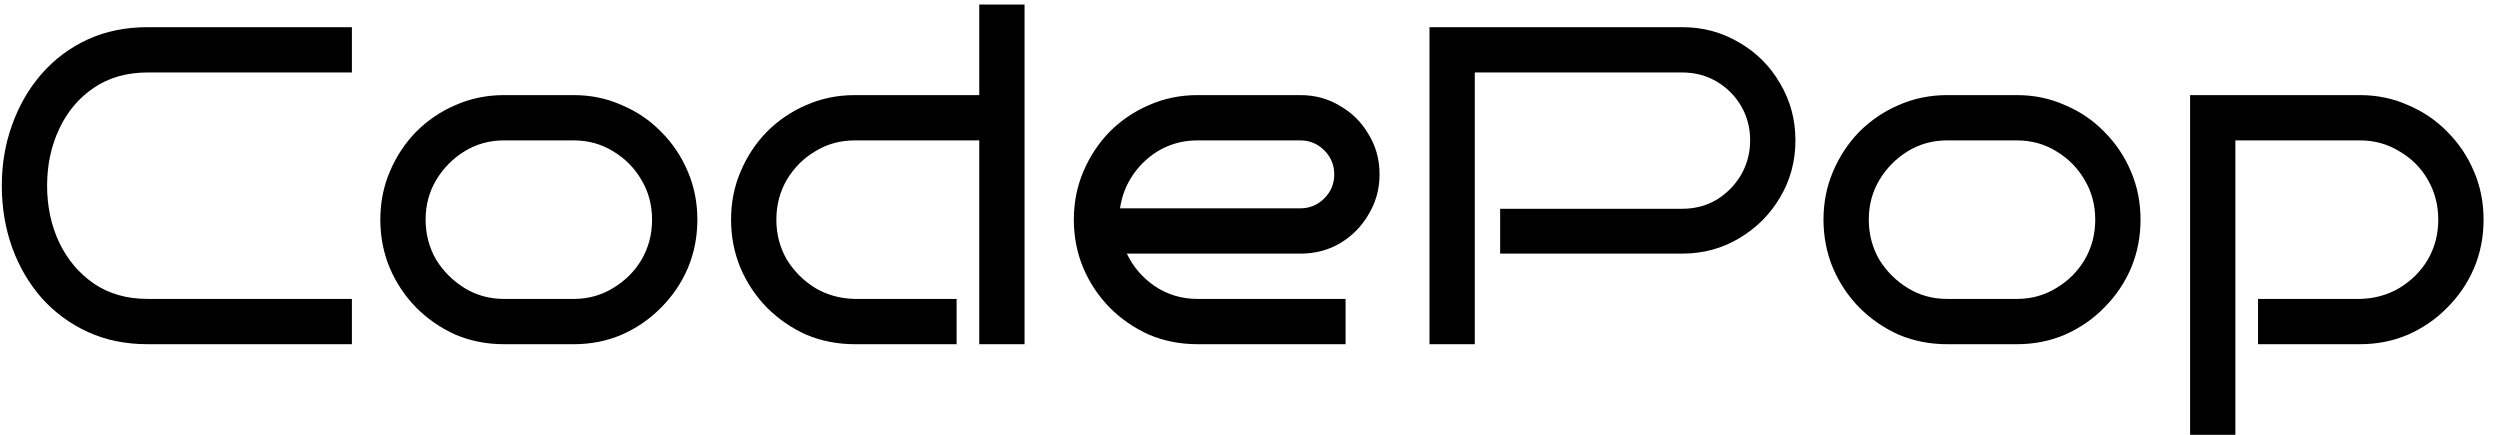 <svg width="138" height="24" viewBox="0 0 138 24" fill="none" xmlns="http://www.w3.org/2000/svg">
<path d="M19.425 19H8.15C6.933 19 5.833 18.775 4.85 18.325C3.867 17.875 3.017 17.25 2.3 16.45C1.6 15.65 1.058 14.725 0.675 13.675C0.292 12.608 0.1 11.467 0.1 10.25C0.1 9.05 0.292 7.925 0.675 6.875C1.058 5.808 1.6 4.875 2.3 4.075C3.017 3.258 3.867 2.625 4.85 2.175C5.833 1.725 6.933 1.5 8.15 1.5H19.425V4H8.15C7 4 6.008 4.283 5.175 4.85C4.358 5.4 3.725 6.15 3.275 7.1C2.825 8.05 2.6 9.1 2.6 10.25C2.6 11.4 2.825 12.45 3.275 13.4C3.725 14.333 4.358 15.083 5.175 15.65C6.008 16.217 7 16.5 8.15 16.5H19.425V19ZM38.494 12.125C38.494 13.075 38.319 13.967 37.969 14.8C37.619 15.617 37.128 16.342 36.494 16.975C35.878 17.608 35.153 18.108 34.319 18.475C33.503 18.825 32.619 19 31.669 19H27.819C26.869 19 25.978 18.825 25.144 18.475C24.328 18.108 23.603 17.608 22.969 16.975C22.353 16.342 21.869 15.617 21.519 14.8C21.169 13.967 20.994 13.075 20.994 12.125C20.994 11.175 21.169 10.292 21.519 9.475C21.869 8.642 22.353 7.908 22.969 7.275C23.603 6.642 24.328 6.15 25.144 5.8C25.978 5.433 26.869 5.25 27.819 5.25H31.669C32.619 5.25 33.503 5.433 34.319 5.8C35.153 6.15 35.878 6.642 36.494 7.275C37.128 7.908 37.619 8.642 37.969 9.475C38.319 10.292 38.494 11.175 38.494 12.125ZM35.994 12.125C35.994 11.325 35.803 10.6 35.419 9.95C35.036 9.283 34.511 8.75 33.844 8.35C33.194 7.95 32.469 7.75 31.669 7.75H27.819C27.019 7.75 26.294 7.95 25.644 8.35C24.994 8.75 24.469 9.283 24.069 9.95C23.686 10.6 23.494 11.325 23.494 12.125C23.494 12.925 23.686 13.658 24.069 14.325C24.469 14.975 24.994 15.5 25.644 15.9C26.294 16.3 27.019 16.5 27.819 16.5H31.669C32.469 16.5 33.194 16.3 33.844 15.9C34.511 15.5 35.036 14.975 35.419 14.325C35.803 13.658 35.994 12.925 35.994 12.125ZM56.555 19H54.055V7.75H47.18C46.38 7.75 45.655 7.95 45.005 8.35C44.355 8.733 43.83 9.258 43.43 9.925C43.046 10.592 42.855 11.325 42.855 12.125C42.855 12.925 43.046 13.658 43.43 14.325C43.83 14.975 44.355 15.5 45.005 15.9C45.655 16.283 46.38 16.483 47.18 16.5H52.805V19H47.18C46.23 19 45.338 18.825 44.505 18.475C43.688 18.108 42.963 17.608 42.33 16.975C41.713 16.342 41.23 15.617 40.88 14.8C40.53 13.967 40.355 13.075 40.355 12.125C40.355 11.175 40.53 10.292 40.88 9.475C41.23 8.642 41.713 7.908 42.33 7.275C42.963 6.642 43.688 6.15 44.505 5.8C45.338 5.433 46.23 5.25 47.18 5.25H54.055V0.25H56.555V19ZM76.151 9.625C76.151 10.425 75.951 11.158 75.551 11.825C75.167 12.492 74.642 13.025 73.976 13.425C73.326 13.808 72.592 14 71.776 14H62.201C62.551 14.733 63.067 15.333 63.751 15.8C64.451 16.267 65.234 16.5 66.101 16.5H74.276V19H66.101C65.151 19 64.259 18.825 63.426 18.475C62.609 18.108 61.884 17.608 61.251 16.975C60.634 16.342 60.151 15.617 59.801 14.8C59.451 13.967 59.276 13.075 59.276 12.125C59.276 11.175 59.451 10.292 59.801 9.475C60.151 8.642 60.634 7.908 61.251 7.275C61.884 6.642 62.609 6.15 63.426 5.8C64.259 5.433 65.151 5.25 66.101 5.25H71.776C72.592 5.25 73.326 5.45 73.976 5.85C74.642 6.233 75.167 6.758 75.551 7.425C75.951 8.075 76.151 8.808 76.151 9.625ZM71.776 11.5C72.292 11.5 72.734 11.317 73.101 10.95C73.467 10.583 73.651 10.142 73.651 9.625C73.651 9.108 73.467 8.667 73.101 8.3C72.734 7.933 72.292 7.75 71.776 7.75H66.101C65.367 7.75 64.692 7.917 64.076 8.25C63.476 8.583 62.976 9.033 62.576 9.6C62.176 10.167 61.926 10.8 61.826 11.5H71.776ZM99.108 7.75C99.108 8.9 98.824 9.95 98.258 10.9C97.708 11.833 96.958 12.583 96.008 13.15C95.058 13.717 94.008 14 92.858 14H82.808V11.525H92.858C93.558 11.525 94.191 11.358 94.758 11.025C95.324 10.675 95.774 10.217 96.108 9.65C96.441 9.067 96.608 8.433 96.608 7.75C96.608 7.05 96.441 6.417 96.108 5.85C95.774 5.283 95.324 4.833 94.758 4.5C94.191 4.167 93.558 4 92.858 4H81.408V19H78.908V1.5H92.858C94.008 1.5 95.058 1.783 96.008 2.35C96.958 2.9 97.708 3.65 98.258 4.6C98.824 5.55 99.108 6.6 99.108 7.75ZM118.157 12.125C118.157 13.075 117.982 13.967 117.632 14.8C117.282 15.617 116.791 16.342 116.157 16.975C115.541 17.608 114.816 18.108 113.982 18.475C113.166 18.825 112.282 19 111.332 19H107.482C106.532 19 105.641 18.825 104.807 18.475C103.991 18.108 103.266 17.608 102.632 16.975C102.016 16.342 101.532 15.617 101.182 14.8C100.832 13.967 100.657 13.075 100.657 12.125C100.657 11.175 100.832 10.292 101.182 9.475C101.532 8.642 102.016 7.908 102.632 7.275C103.266 6.642 103.991 6.15 104.807 5.8C105.641 5.433 106.532 5.25 107.482 5.25H111.332C112.282 5.25 113.166 5.433 113.982 5.8C114.816 6.15 115.541 6.642 116.157 7.275C116.791 7.908 117.282 8.642 117.632 9.475C117.982 10.292 118.157 11.175 118.157 12.125ZM115.657 12.125C115.657 11.325 115.466 10.6 115.082 9.95C114.699 9.283 114.174 8.75 113.507 8.35C112.857 7.95 112.132 7.75 111.332 7.75H107.482C106.682 7.75 105.957 7.95 105.307 8.35C104.657 8.75 104.132 9.283 103.732 9.95C103.349 10.6 103.157 11.325 103.157 12.125C103.157 12.925 103.349 13.658 103.732 14.325C104.132 14.975 104.657 15.5 105.307 15.9C105.957 16.3 106.682 16.5 107.482 16.5H111.332C112.132 16.5 112.857 16.3 113.507 15.9C114.174 15.5 114.699 14.975 115.082 14.325C115.466 13.658 115.657 12.925 115.657 12.125ZM137.093 12.125C137.093 13.075 136.918 13.967 136.568 14.8C136.218 15.617 135.726 16.342 135.093 16.975C134.476 17.608 133.751 18.108 132.918 18.475C132.101 18.825 131.218 19 130.268 19H124.643V16.5H130.268C131.068 16.483 131.793 16.283 132.443 15.9C133.109 15.5 133.634 14.975 134.018 14.325C134.401 13.658 134.593 12.925 134.593 12.125C134.593 11.325 134.401 10.592 134.018 9.925C133.634 9.258 133.109 8.733 132.443 8.35C131.793 7.95 131.068 7.75 130.268 7.75H123.393V24H120.893V5.25H130.268C131.218 5.25 132.101 5.433 132.918 5.8C133.751 6.15 134.476 6.642 135.093 7.275C135.726 7.908 136.218 8.642 136.568 9.475C136.918 10.292 137.093 11.175 137.093 12.125Z" fill="black"/>
</svg>
